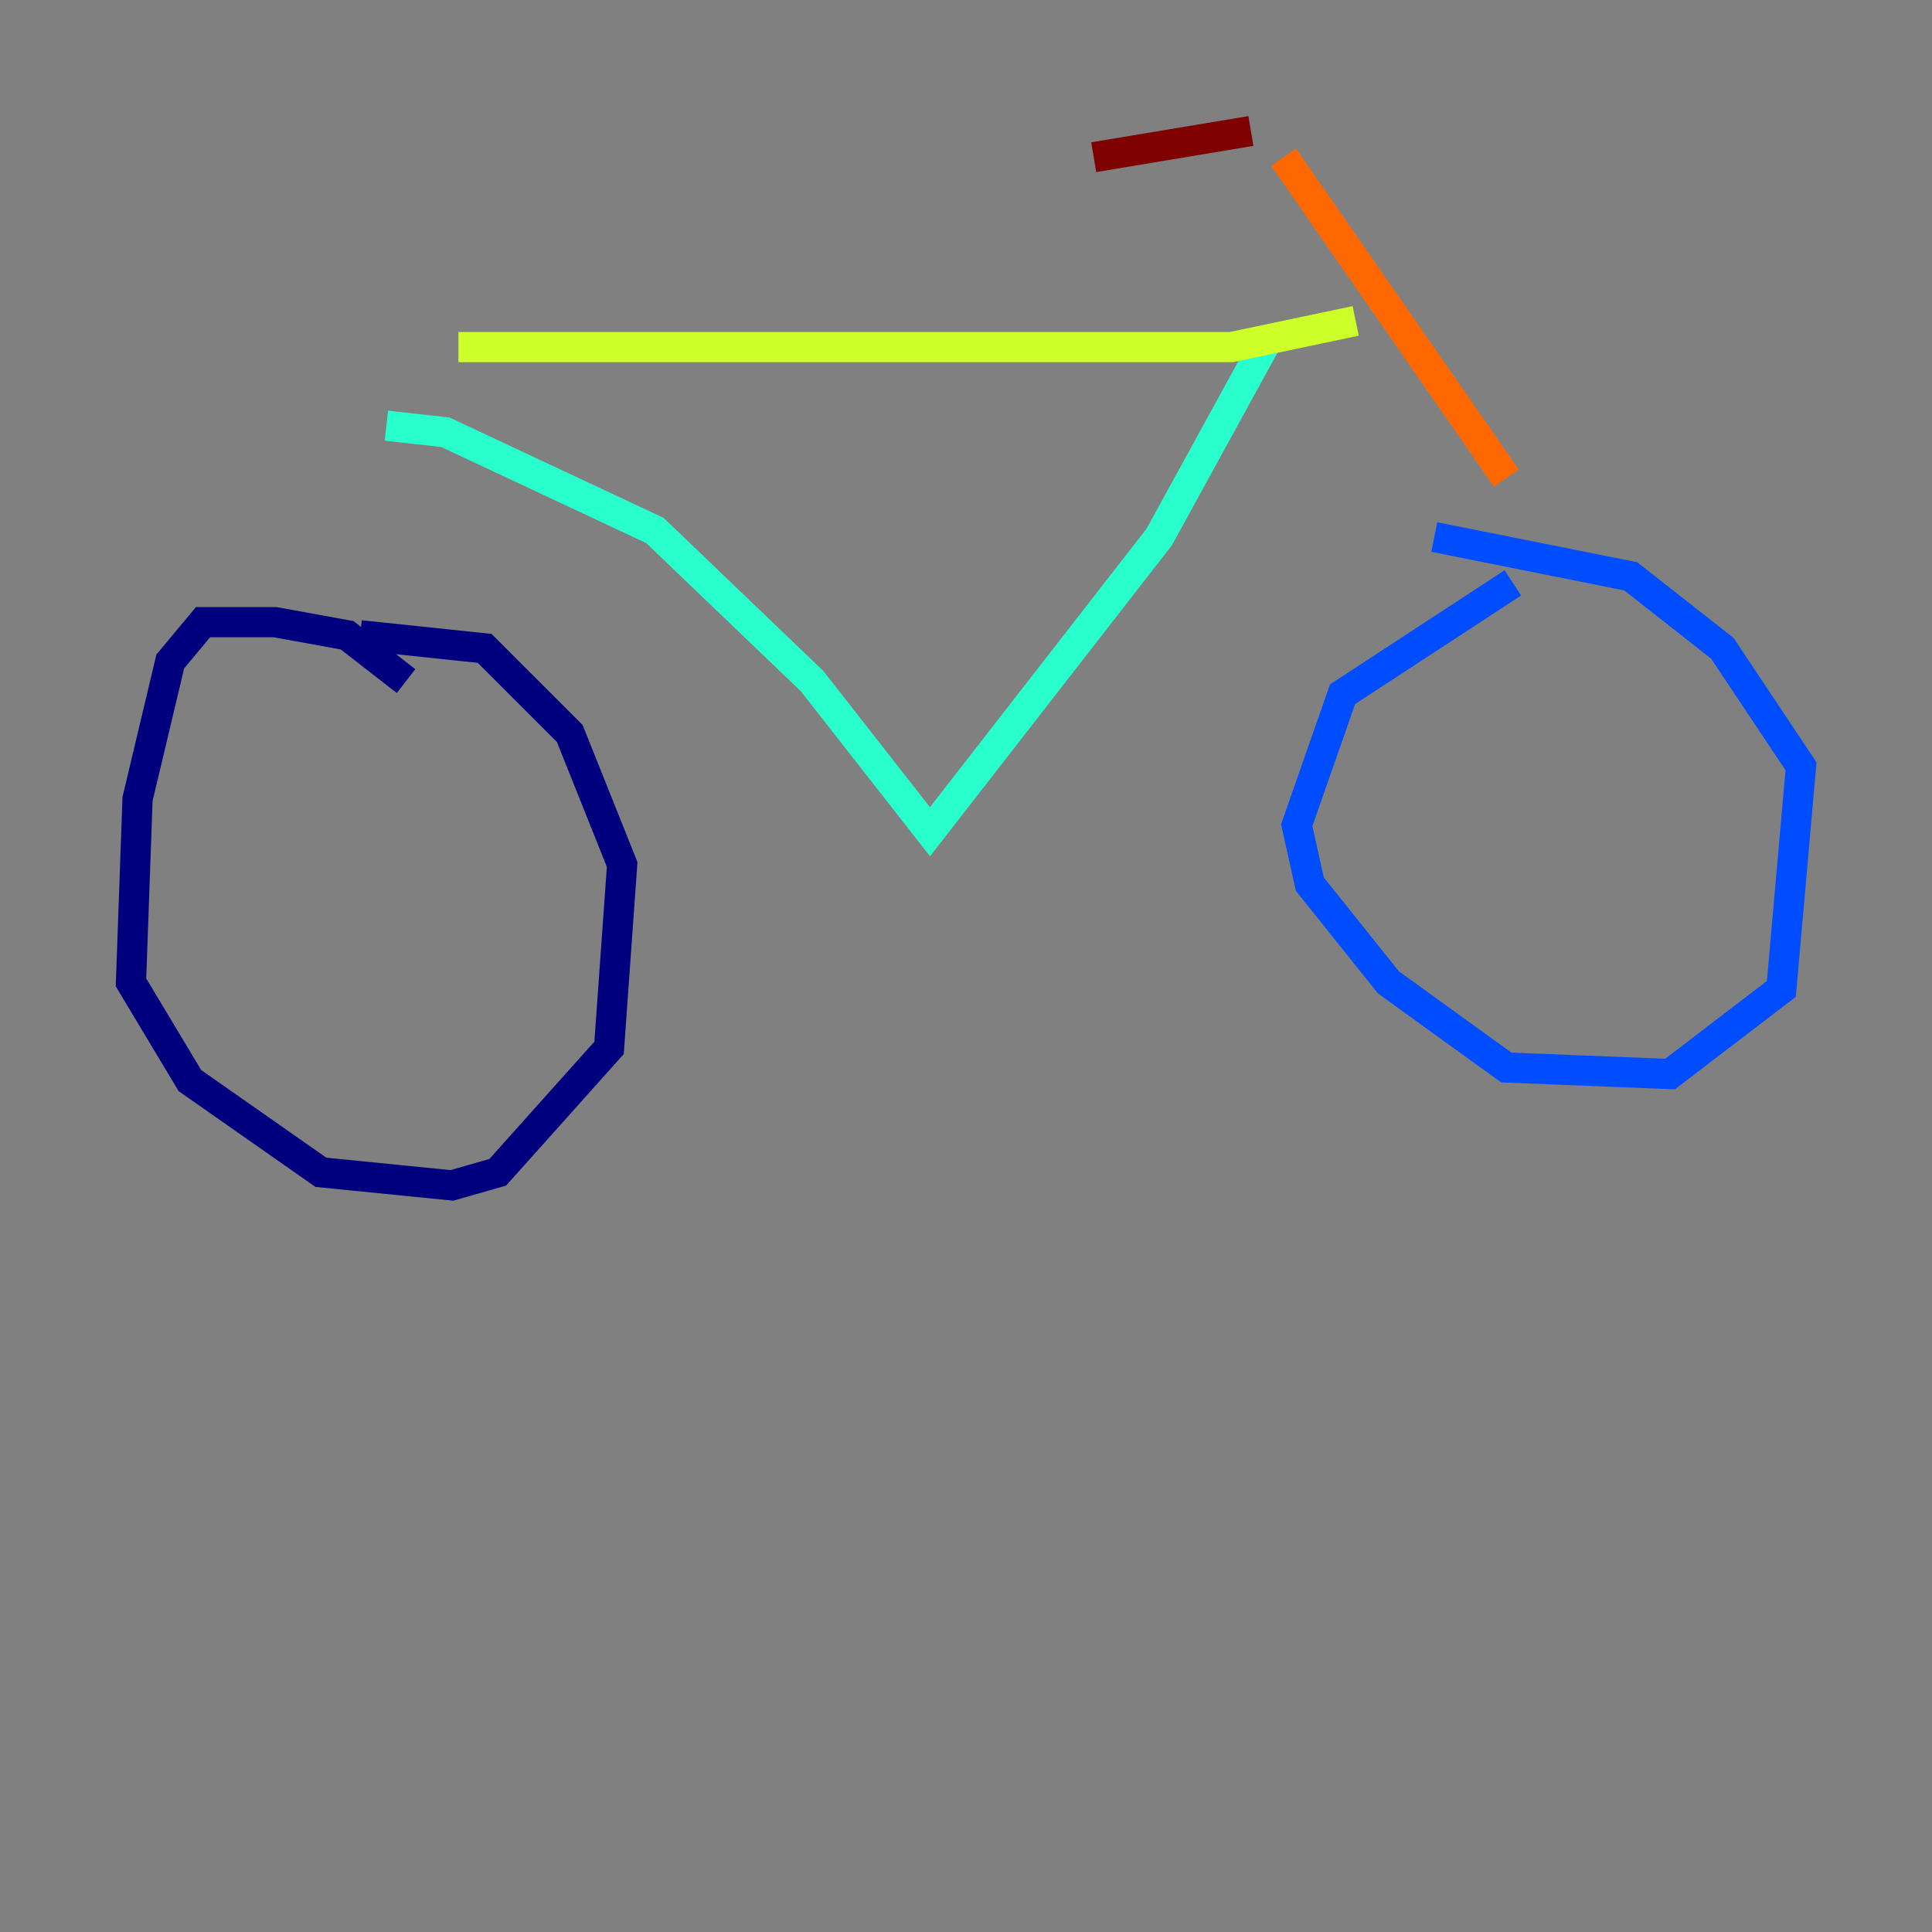 <?xml version="1.0" encoding="utf-8" ?>
<svg baseProfile="tiny" height="128" version="1.2" viewBox="0,0,128,128" width="128" xmlns="http://www.w3.org/2000/svg" xmlns:ev="http://www.w3.org/2001/xml-events" xmlns:xlink="http://www.w3.org/1999/xlink"><rect x="0" y="0" width="128" height="128" fill="#808080" stroke="none"/><defs /><polyline fill="none" points="26.902,45.125 22.997,42.088 18.224,41.22 13.451,41.22 11.281,43.824 9.112,52.936 8.678,65.085 12.583,71.593 21.261,77.668 29.939,78.536 32.976,77.668 40.352,69.424 41.22,57.275 37.749,48.597 32.108,42.956 23.864,42.088" stroke="#00007f" stroke-width="2" /><polyline fill="none" points="100.231,38.617 88.949,45.993 85.912,54.671 86.78,58.576 91.986,65.085 99.797,70.725 110.644,71.159 118.02,65.519 119.322,50.766 114.115,42.956 108.041,38.183 95.024,35.58" stroke="#004cff" stroke-width="2" /><polyline fill="none" points="25.6,28.203 29.505,28.637 43.39,35.146 53.803,45.125 61.614,55.105 76.8,35.58 84.176,22.129" stroke="#29ffcd" stroke-width="2" /><polyline fill="none" points="30.373,22.997 81.573,22.997 89.817,21.261" stroke="#cdff29" stroke-width="2" /><polyline fill="none" points="85.044,10.414 99.797,31.675" stroke="#ff6700" stroke-width="2" /><polyline fill="none" points="82.875,8.678 72.461,10.414" stroke="#7f0000" stroke-width="2" /></svg>
